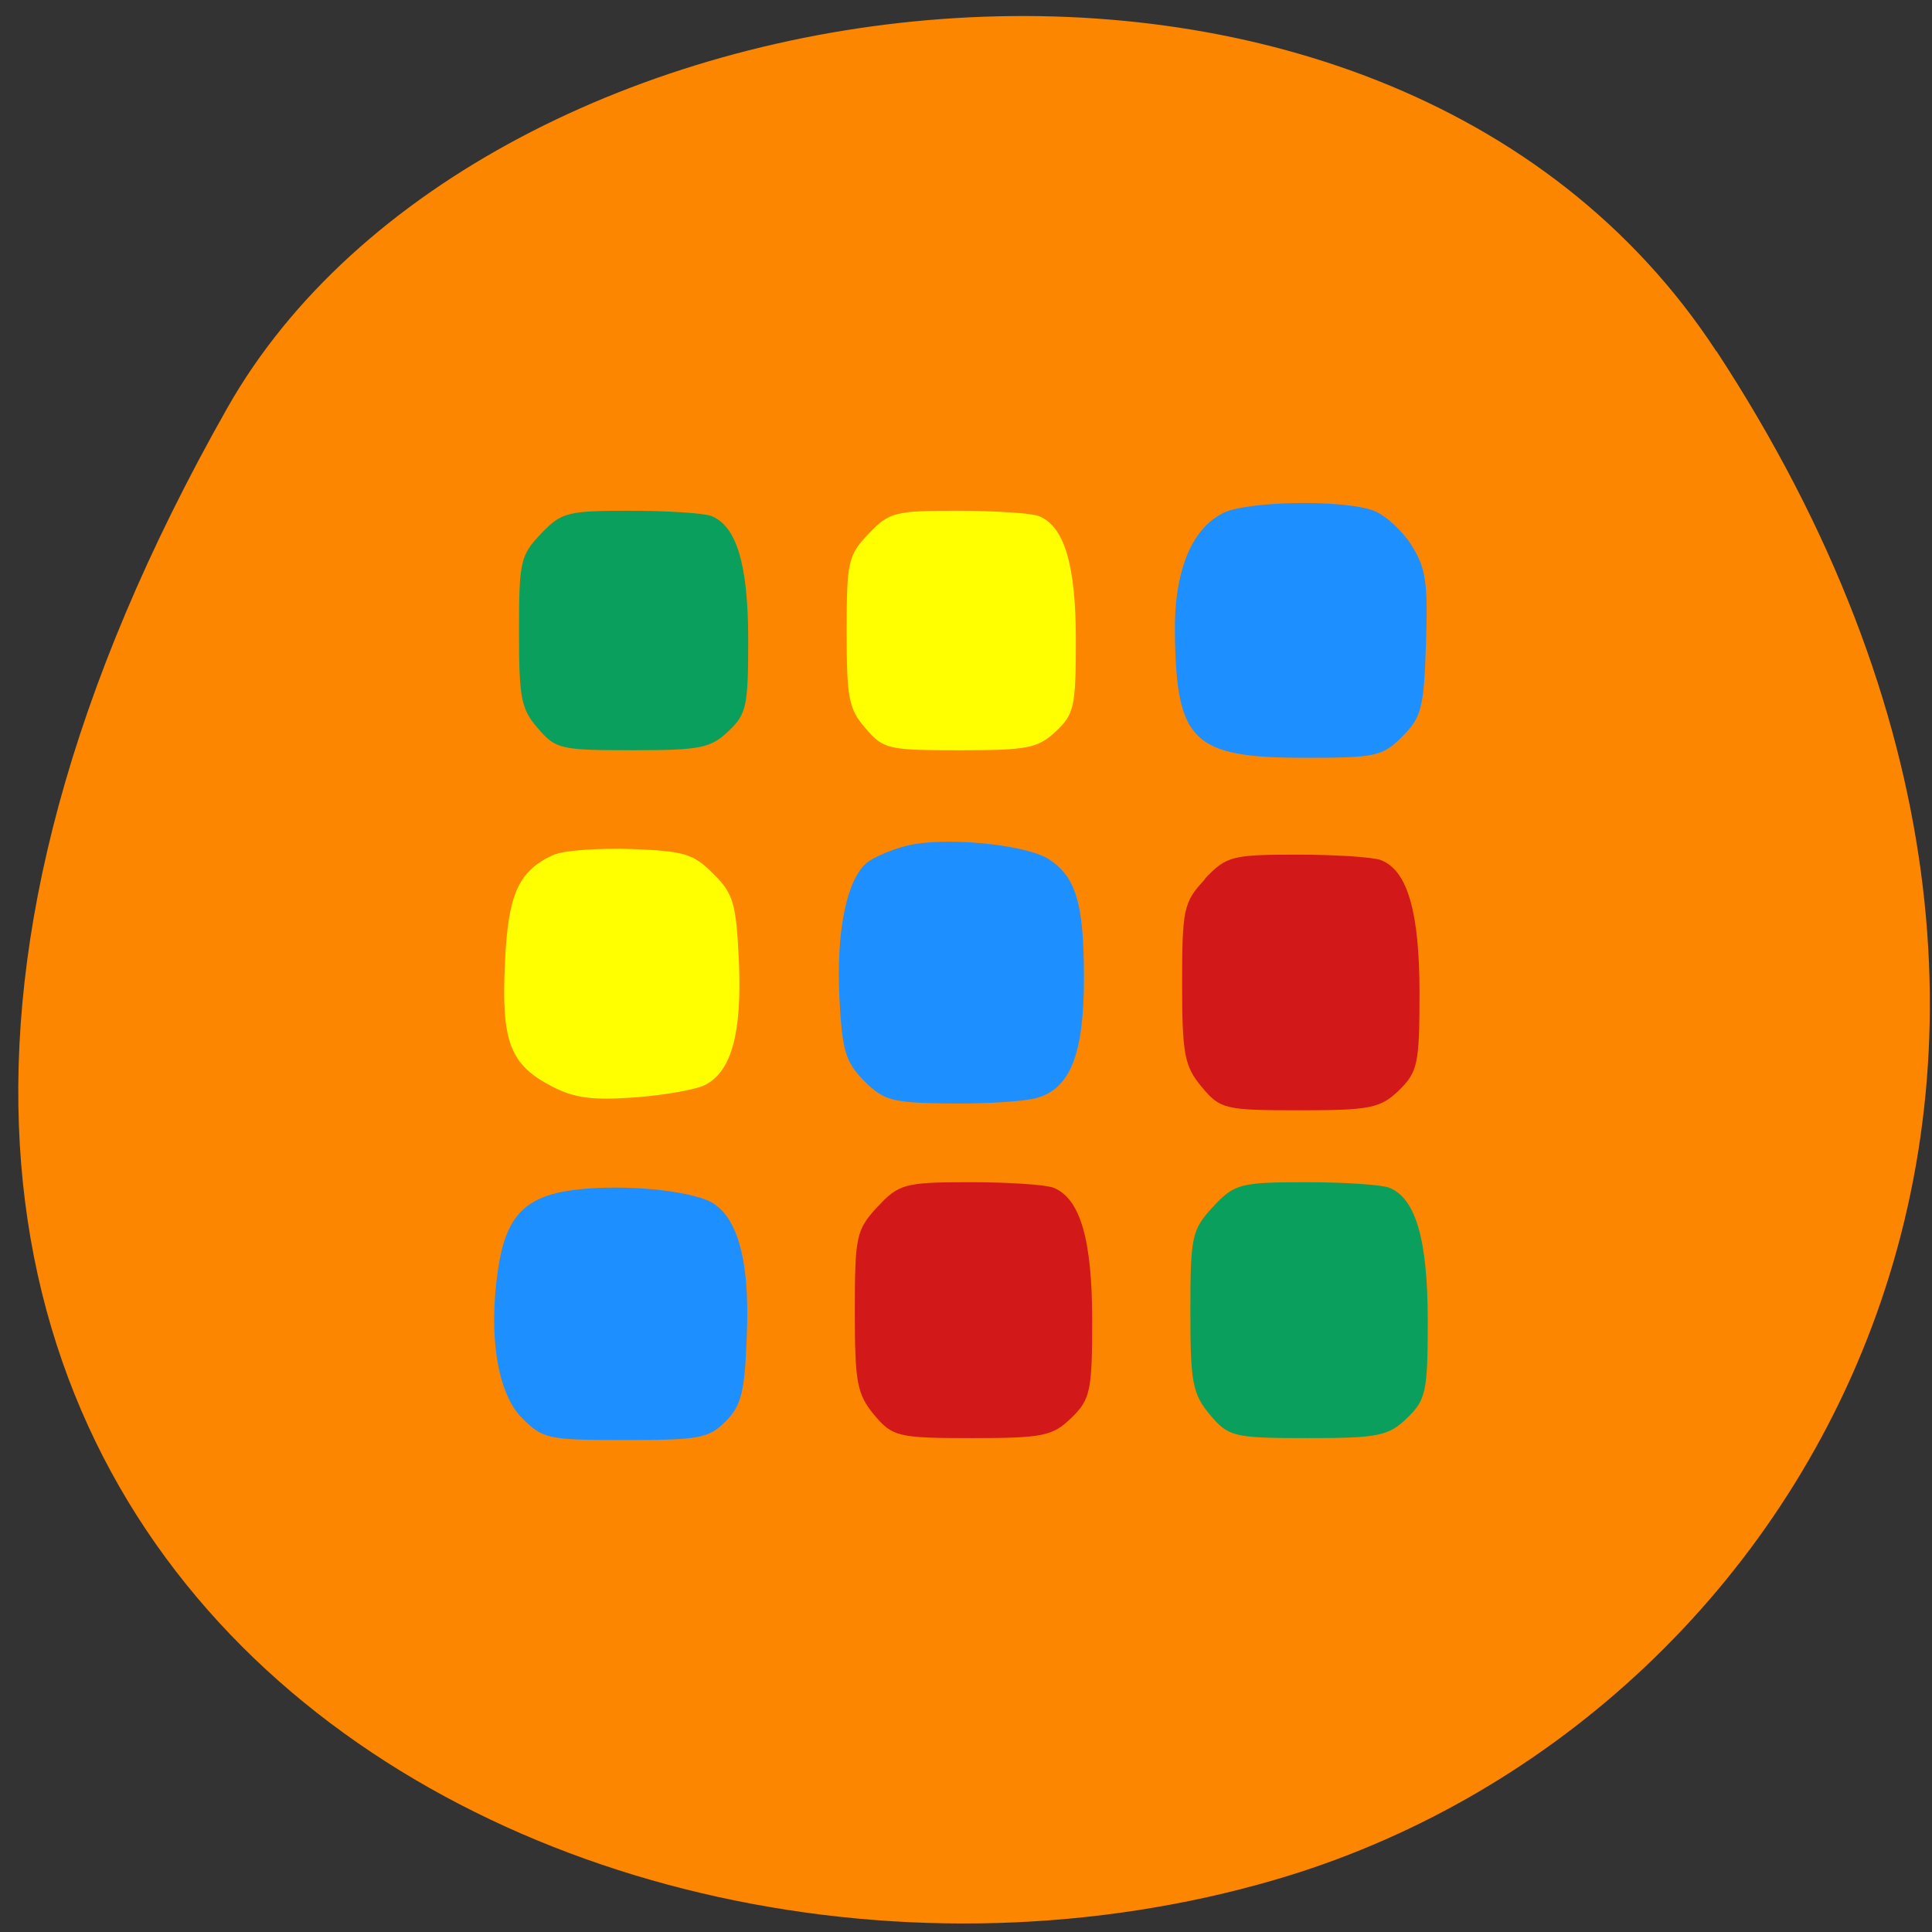 <svg xmlns="http://www.w3.org/2000/svg" viewBox="0 0 22 22"><rect x="0" y="0" width="22" height="22" fill="#333333" stroke="none"/><path d="m 19.547 4 c 5.355 8.184 1.035 15.637 -5.03 17.406 c -8.156 2.379 -19.227 -3.875 -11.93 -16.758 c 2.898 -5.121 13.145 -6.48 16.957 -0.648" fill="#fc8600"/><g fill="#1e8fff"><path d="m 13.926 5.844 c -0.363 0.18 -0.559 0.676 -0.547 1.371 c 0.016 1.234 0.207 1.414 1.48 1.414 c 0.809 0 0.883 -0.016 1.109 -0.242 c 0.219 -0.219 0.246 -0.324 0.27 -1.055 c 0.023 -0.691 0 -0.863 -0.164 -1.121 c -0.105 -0.168 -0.297 -0.344 -0.43 -0.395 c -0.336 -0.129 -1.441 -0.113 -1.719 0.027"/><path d="m 10.316 9.633 c -0.168 0.043 -0.367 0.129 -0.445 0.191 c -0.23 0.195 -0.348 0.773 -0.313 1.527 c 0.031 0.621 0.07 0.742 0.285 0.961 c 0.227 0.223 0.316 0.246 0.977 0.254 c 0.402 0.004 0.844 -0.023 0.984 -0.063 c 0.383 -0.105 0.539 -0.5 0.539 -1.363 c 0 -0.852 -0.09 -1.152 -0.398 -1.355 c -0.266 -0.172 -1.207 -0.262 -1.629 -0.152"/><path d="m 6.527 13.551 c -0.551 0.074 -0.766 0.301 -0.855 0.898 c -0.113 0.758 -0.008 1.418 0.273 1.699 c 0.238 0.238 0.293 0.25 1.176 0.25 c 0.84 0 0.949 -0.02 1.141 -0.211 c 0.18 -0.18 0.219 -0.332 0.242 -0.984 c 0.039 -0.887 -0.121 -1.414 -0.469 -1.543 c -0.34 -0.125 -1.016 -0.172 -1.508 -0.109"/></g><g fill="#ff0"><path d="m 6.328 9.723 c -0.422 0.184 -0.543 0.445 -0.578 1.246 c -0.043 0.895 0.059 1.156 0.535 1.402 c 0.254 0.133 0.461 0.16 0.949 0.125 c 0.344 -0.027 0.703 -0.09 0.801 -0.145 c 0.297 -0.156 0.414 -0.594 0.379 -1.402 c -0.031 -0.668 -0.063 -0.773 -0.293 -1 c -0.223 -0.227 -0.332 -0.258 -0.93 -0.281 c -0.371 -0.012 -0.758 0.016 -0.863 0.059"/><path d="m 9.891 6.078 c -0.234 0.246 -0.25 0.316 -0.25 1.113 c 0 0.758 0.023 0.883 0.215 1.102 c 0.203 0.238 0.254 0.25 1.074 0.25 c 0.773 0 0.887 -0.023 1.094 -0.215 c 0.207 -0.195 0.227 -0.281 0.227 -1.039 c 0 -0.863 -0.133 -1.301 -0.426 -1.414 c -0.082 -0.031 -0.496 -0.059 -0.918 -0.059 c -0.719 0 -0.781 0.016 -1.016 0.262"/></g><g fill="#0a9f5c"><path d="m 6.16 6.078 c -0.234 0.246 -0.25 0.316 -0.25 1.113 c 0 0.758 0.023 0.883 0.215 1.102 c 0.203 0.238 0.258 0.25 1.078 0.25 c 0.77 0 0.887 -0.023 1.09 -0.215 c 0.207 -0.195 0.227 -0.281 0.227 -1.039 c 0 -0.863 -0.133 -1.301 -0.422 -1.414 c -0.082 -0.031 -0.496 -0.059 -0.918 -0.059 c -0.719 0 -0.785 0.016 -1.02 0.262"/><path d="m 13.813 13.742 c -0.242 0.262 -0.258 0.336 -0.258 1.188 c 0 0.809 0.023 0.941 0.223 1.18 c 0.211 0.25 0.266 0.266 1.113 0.266 c 0.801 0 0.922 -0.023 1.133 -0.23 c 0.215 -0.207 0.234 -0.305 0.234 -1.109 c 0 -0.922 -0.137 -1.391 -0.438 -1.512 c -0.086 -0.035 -0.516 -0.063 -0.953 -0.063 c -0.746 0 -0.813 0.02 -1.055 0.281"/></g><g fill="#d21818"><path d="m 13.723 10.01 c -0.246 0.262 -0.262 0.34 -0.262 1.191 c 0 0.805 0.027 0.941 0.223 1.176 c 0.211 0.254 0.266 0.266 1.117 0.266 c 0.797 0 0.918 -0.023 1.129 -0.227 c 0.215 -0.211 0.234 -0.305 0.234 -1.113 c 0 -0.918 -0.137 -1.391 -0.438 -1.508 c -0.086 -0.035 -0.516 -0.063 -0.953 -0.063 c -0.742 0 -0.809 0.016 -1.055 0.277"/><path d="m 9.992 13.742 c -0.242 0.262 -0.258 0.336 -0.258 1.188 c 0 0.809 0.023 0.941 0.219 1.18 c 0.211 0.25 0.27 0.266 1.117 0.266 c 0.801 0 0.918 -0.023 1.129 -0.23 c 0.215 -0.207 0.238 -0.305 0.238 -1.109 c 0 -0.922 -0.137 -1.391 -0.441 -1.512 c -0.086 -0.035 -0.512 -0.063 -0.949 -0.063 c -0.746 0 -0.813 0.02 -1.055 0.281"/></g></svg>